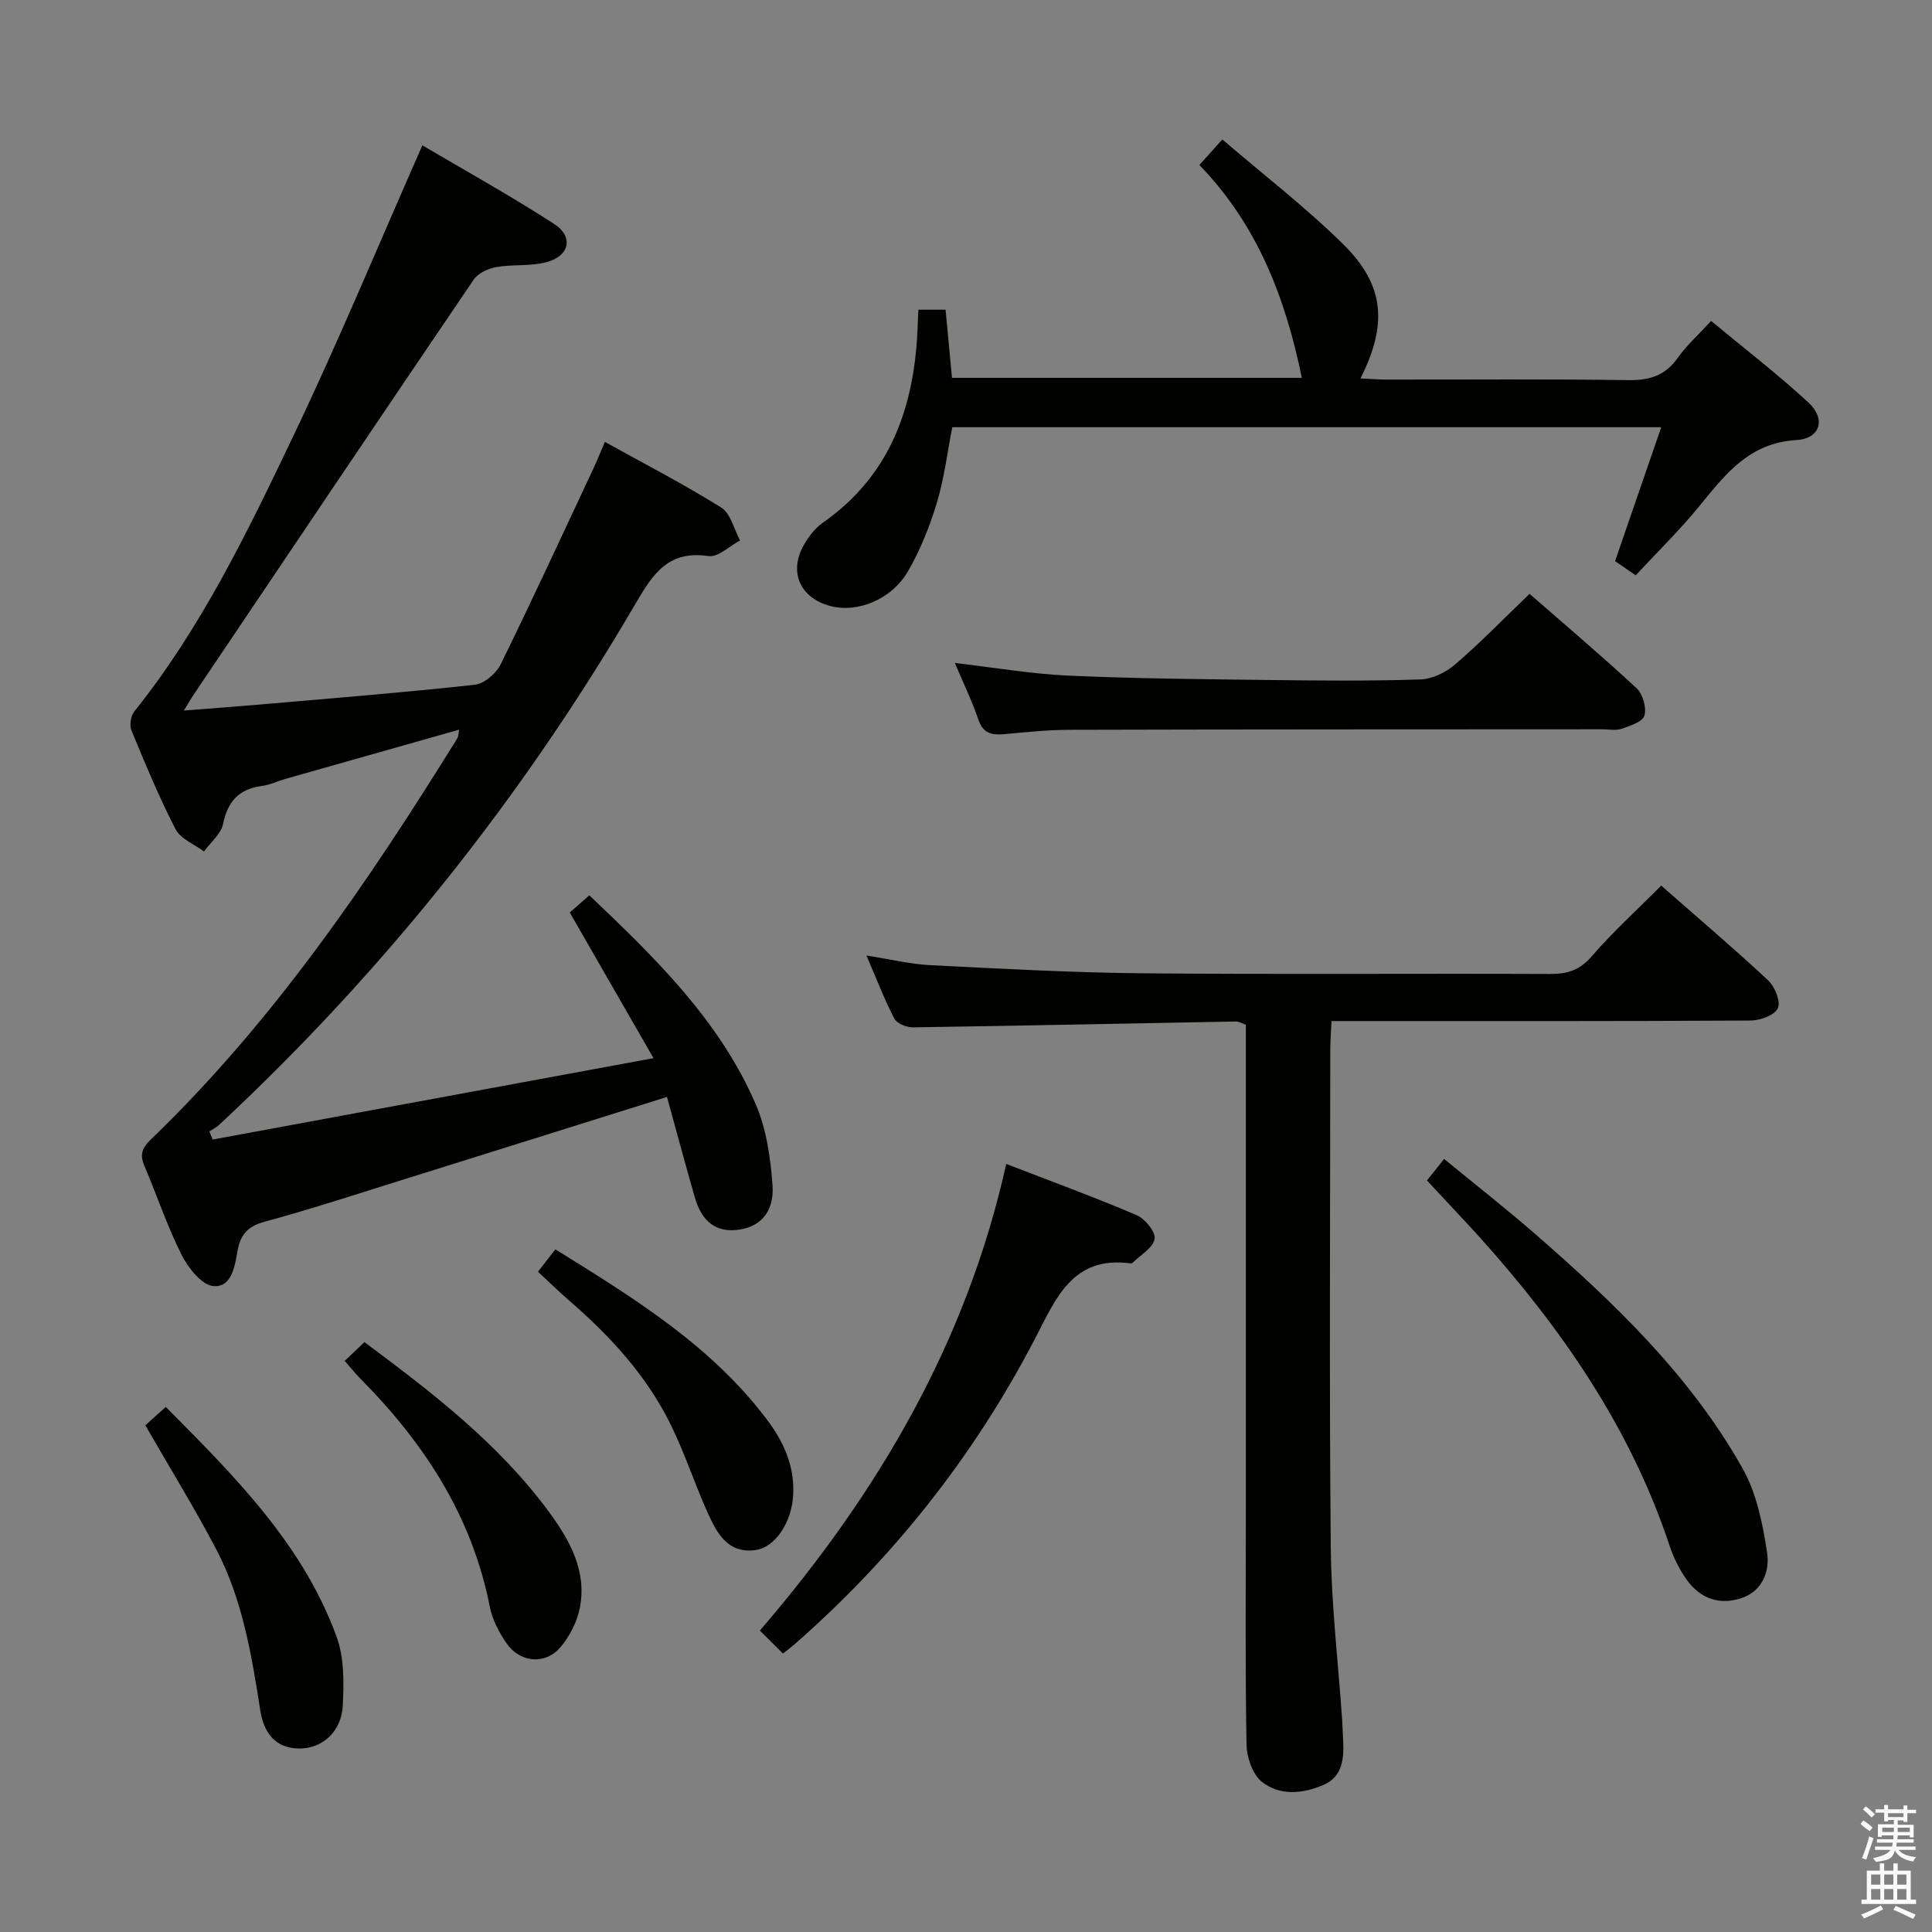 <svg enable-background="new 0 0 400 400" viewBox="0 0 400 400" xmlns="http://www.w3.org/2000/svg"><rect x="0" y="0" width="400" height="400" fill="#808080" stroke="none"/><path d="m385.2 377.6.6-.7c.6.4 1.3.9 1.9 1.5l-.6.7c-.8-.5-1.4-1-1.9-1.5zm.3 7.1c.6-1.4 1.1-2.9 1.5-4.5.3.1.6.3.9.4-.5 1.4-1 2.9-1.5 4.4zm.2-10.1.6-.6c.7.5 1.3 1.1 1.9 1.6l-.7.7c-.6-.6-1.2-1.2-1.8-1.7zm8.4-.8h.8v.9h1.8v.7h-1.8v1.8h-.8v-.3h-1.2v.9h3.3v2.6h-.8v-.4h-2.5c0 .3 0 .6-.1.8h3.4v.7h-3.5c0 .3-.1.6-.1.8h4v.7h-3.5c.7.9 1.9 1.3 3.6 1.5-.2.2-.4.5-.6.9-1.9-.3-3.2-1.1-3.8-2.3-.5 2.1-1.8 2-3.9 2.4-.2-.3-.4-.5-.6-.8 1.9-.4 3.1-.9 3.6-1.7h-3.2v-.7h3.5c.1-.2.1-.5.2-.8h-3.3v-.7h3.4c0-.2 0-.5 0-.8h-2.4v.3h-.8v-2.6h3.3v-.9h-1.2v.3h-.8v-1.8h-1.8v-.7h1.8v-.9h.8v.9h3.2zm-4.4 5.5h2.4c0-.3 0-.6 0-.9h-2.4zm1.2-3.1h3.2v-.8h-3.2zm4.4 2.2h-2.4v.9h2.5v-.9z" fill="#fafafb"/><path d="m389.2 385.8h.9v1.5h1.9v-1.5h.9v1.5h2.7v6h1.1v.9h-11.3v-.9h1.1v-6h2.7zm.2 8.7.5.8c-1.2.6-2.5 1.3-4 1.9-.2-.3-.3-.6-.6-.8 1.6-.6 3-1.3 4.1-1.9zm-2-4.3h1.9v-2.1h-1.9zm0 3.1h1.9v-2.2h-1.9zm2.7-3.1h1.9v-2.1h-1.9zm0 3.1h1.9v-2.2h-1.9zm2.4 1.3c1.4.6 2.7 1.2 4.1 1.8l-.5.9c-1.5-.7-2.8-1.4-4.1-1.9zm2.2-6.5h-1.9v2.1h1.9zm-1.9 5.2h1.9v-2.2h-1.9z" fill="#fafafb"/><g fill="#010100"><path d="m138.09 227.11c-18.96 5.94-37.31 11.72-55.68 17.45-9.18 2.87-18.33 5.87-27.62 8.38-3.42.92-4.98 2.64-5.58 5.89-.6 3.26-1.17 7.74-5.03 7.44-2.4-.19-5.22-3.76-6.58-6.46-2.98-5.92-5.08-12.28-7.69-18.39-1-2.33-.55-3.7 1.33-5.51 25.38-24.45 45.02-53.32 63.46-83.08.23-.36.19-.89.36-1.76-12.19 3.45-24.11 6.82-36.03 10.21-1.59.45-3.13 1.22-4.75 1.43-4.72.62-7.13 3.13-8.09 7.86-.42 2.09-2.58 3.82-3.95 5.72-2.01-1.51-4.84-2.59-5.88-4.59-3.42-6.63-6.29-13.56-9.14-20.47-.44-1.07-.16-3 .57-3.91 13.87-17.3 23.42-37.13 32.88-56.92 9.37-19.61 17.69-39.72 26.78-60.31 8.63 5.1 18.15 10.37 27.27 16.27 4.12 2.67 3.2 6.67-1.63 7.93-3.31.86-6.94.41-10.35 1.01-1.68.3-3.76 1.25-4.66 2.58-19.43 28.61-38.72 57.32-58.03 86.01-.52.77-.98 1.59-1.99 3.22 5.93-.47 11-.83 16.05-1.27 14.74-1.28 29.49-2.46 44.2-4.07 1.95-.21 4.41-2.34 5.34-4.21 6.59-13.42 12.85-27 19.2-40.54.76-1.63 1.43-3.3 2.38-5.53 8.3 4.6 16.4 8.78 24.09 13.59 1.96 1.22 2.64 4.49 3.9 6.82-2.19 1.15-4.56 3.52-6.53 3.23-8.16-1.21-11.38 3.45-15 9.66-23.47 40.23-52.22 76.32-86.32 108.1-.59.55-1.35.91-2.03 1.36l.69 1.68c30.13-5.56 60.26-11.12 91.27-16.85-6.04-10.5-11.58-20.13-17.34-30.16 1.12-.98 2.44-2.13 4.06-3.55 13.65 12.97 26.92 25.87 34.42 43.19 2.24 5.17 3.09 11.14 3.5 16.83.41 5.67-2.7 8.86-7.61 9.28-4.84.41-7.27-2.59-8.48-6.78-1.97-6.85-3.8-13.72-5.76-20.78z"/><path d="m343.94 183.36c7.71 6.77 15.06 13.01 22.11 19.59 1.4 1.31 2.66 4.38 2.04 5.78-.63 1.44-3.64 2.55-5.62 2.56-26.83.16-53.67.11-80.5.11-1.96 0-3.91 0-6.3 0-.1 2.32-.25 4.1-.25 5.88-.01 34.33-.22 68.67.1 103 .11 11.94 1.54 23.88 2.36 35.82.09 1.33.11 2.66.19 3.99.21 3.81 0 7.68-4 9.43-4.23 1.86-9.07 2.35-12.78-.59-1.94-1.53-3.16-5.06-3.21-7.71-.29-16.16-.14-32.33-.14-48.5 0-31.67 0-63.33 0-95 0-1.82 0-3.65 0-5.56-.83-.28-1.43-.68-2.03-.67-22.3.41-44.59.88-66.89 1.21-1.31.02-3.32-.78-3.85-1.8-2.06-3.95-3.65-8.13-5.78-13.07 4.93.77 9.06 1.79 13.24 2 14.61.73 29.24 1.54 43.86 1.68 28.16.26 56.33.02 84.5.14 3.6.01 6.14-.83 8.61-3.71 4.33-5.02 9.28-9.5 14.34-14.58z"/><path d="m190.15 64.12h5.62c.44 4.63.87 9.2 1.33 14.11h72.43c-3.36-16.38-9.09-31.55-21.21-44.07 1.51-1.68 2.79-3.1 4.75-5.29 8.56 7.35 17.27 14.05 25.04 21.71 8.55 8.43 9.23 16.53 3.56 27.77 2.02.09 3.76.24 5.5.24 16.67.02 33.33-.13 50 .11 4.38.06 7.61-.95 10.19-4.61 1.81-2.56 4.2-4.69 6.91-7.64 6.81 5.65 13.76 10.99 20.17 16.91 3.62 3.35 2.48 7.45-2.5 7.75-9.76.58-14.66 7-20.02 13.57-4.09 5.02-8.75 9.57-13.26 14.43-1.53-1.05-2.88-1.97-4.28-2.93 3.14-9.1 6.24-18.11 9.56-27.73-49.57 0-98.11 0-146.78 0-1.03 5.22-1.66 10.55-3.18 15.6-1.47 4.88-3.41 9.75-5.95 14.16-3.45 5.97-10.53 8.75-16.16 7.25-6.07-1.62-8.54-6.81-5.62-12.3.99-1.86 2.41-3.75 4.11-4.94 14.31-10.02 19.09-24.5 19.65-41.05.02-.86.07-1.68.14-3.05z"/><path d="m316.68 122.95c7.29 6.36 14.88 12.79 22.17 19.55 1.29 1.2 2.08 4.02 1.61 5.66-.37 1.28-2.97 2.12-4.73 2.73-1.19.41-2.64.1-3.97.1-36.81.02-73.61.01-110.42.11-4.48.01-8.96.5-13.42.9-2.57.23-4.38-.13-5.36-3.02-1.32-3.89-3.14-7.62-4.87-11.72 8.13.94 15.79 2.27 23.49 2.62 13.95.62 27.93.74 41.9.91 10.32.13 20.66.22 30.97-.12 2.46-.08 5.29-1.44 7.2-3.09 5.28-4.54 10.14-9.55 15.43-14.63z"/><path d="m208.33 240.98c9.12 3.53 18.15 6.83 26.99 10.6 1.74.74 3.97 3.48 3.73 4.92-.31 1.84-2.89 3.3-4.51 4.91-.11.11-.32.18-.46.16-12.08-1.63-15.48 7.32-19.86 15.72-12.59 24.16-29.24 45.22-49.76 63.18-.62.54-1.29 1.03-2.36 1.88-1.55-1.54-3.05-3.04-4.78-4.76 24.53-28.5 42.82-59.76 51.01-96.61z"/><path d="m295.43 244.4c1.22-1.52 2.13-2.67 3.56-4.45 6.35 5.22 12.71 10.19 18.8 15.49 16.47 14.34 32.24 29.42 43.04 48.67 2.88 5.13 4.13 11.42 5.03 17.35.59 3.88-.99 8.1-5.57 9.5-4.93 1.5-8.85-.4-11.57-4.61-1.24-1.93-2.3-4.05-3.02-6.23-8.09-24.46-22.38-45.09-39.41-64.03-3.47-3.82-7.02-7.54-10.86-11.69z"/><path d="m30.09 295.09c1.1-.99 2.44-2.19 4.23-3.8 14.21 14.31 28.36 28.36 35.38 47.61 1.58 4.33 1.5 9.47 1.27 14.2-.27 5.41-4.21 8.92-8.97 8.91-5.15 0-7.42-3.46-8.11-7.87-1.79-11.49-3.68-22.98-9.13-33.39-4.46-8.5-9.51-16.69-14.67-25.66z"/><path d="m111.38 263.3c1.18-1.53 2.27-2.93 3.6-4.64 16.19 10.06 32.2 19.86 43.77 35.2 3.46 4.58 5.8 9.64 5.47 15.67-.3 5.55-3.63 10.87-7.9 11.41-5.64.72-7.89-3.51-9.76-7.64-2.73-6.05-4.77-12.41-7.7-18.35-4.99-10.14-12.52-18.34-21.03-25.69-2.12-1.84-4.14-3.82-6.45-5.96z"/><path d="m71.37 281.76c1.54-1.47 2.73-2.61 4.08-3.89 14.06 10.46 27.77 21 38.17 35.1 4.3 5.84 7.89 12.2 6.45 19.82-.56 2.92-2.1 5.97-4.04 8.25-3.14 3.69-8.36 3.22-11.14-.79-1.57-2.27-2.97-4.95-3.49-7.63-3.7-18.83-13.67-34-26.94-47.34-.92-.94-1.73-1.97-3.09-3.52z"/></g></svg>